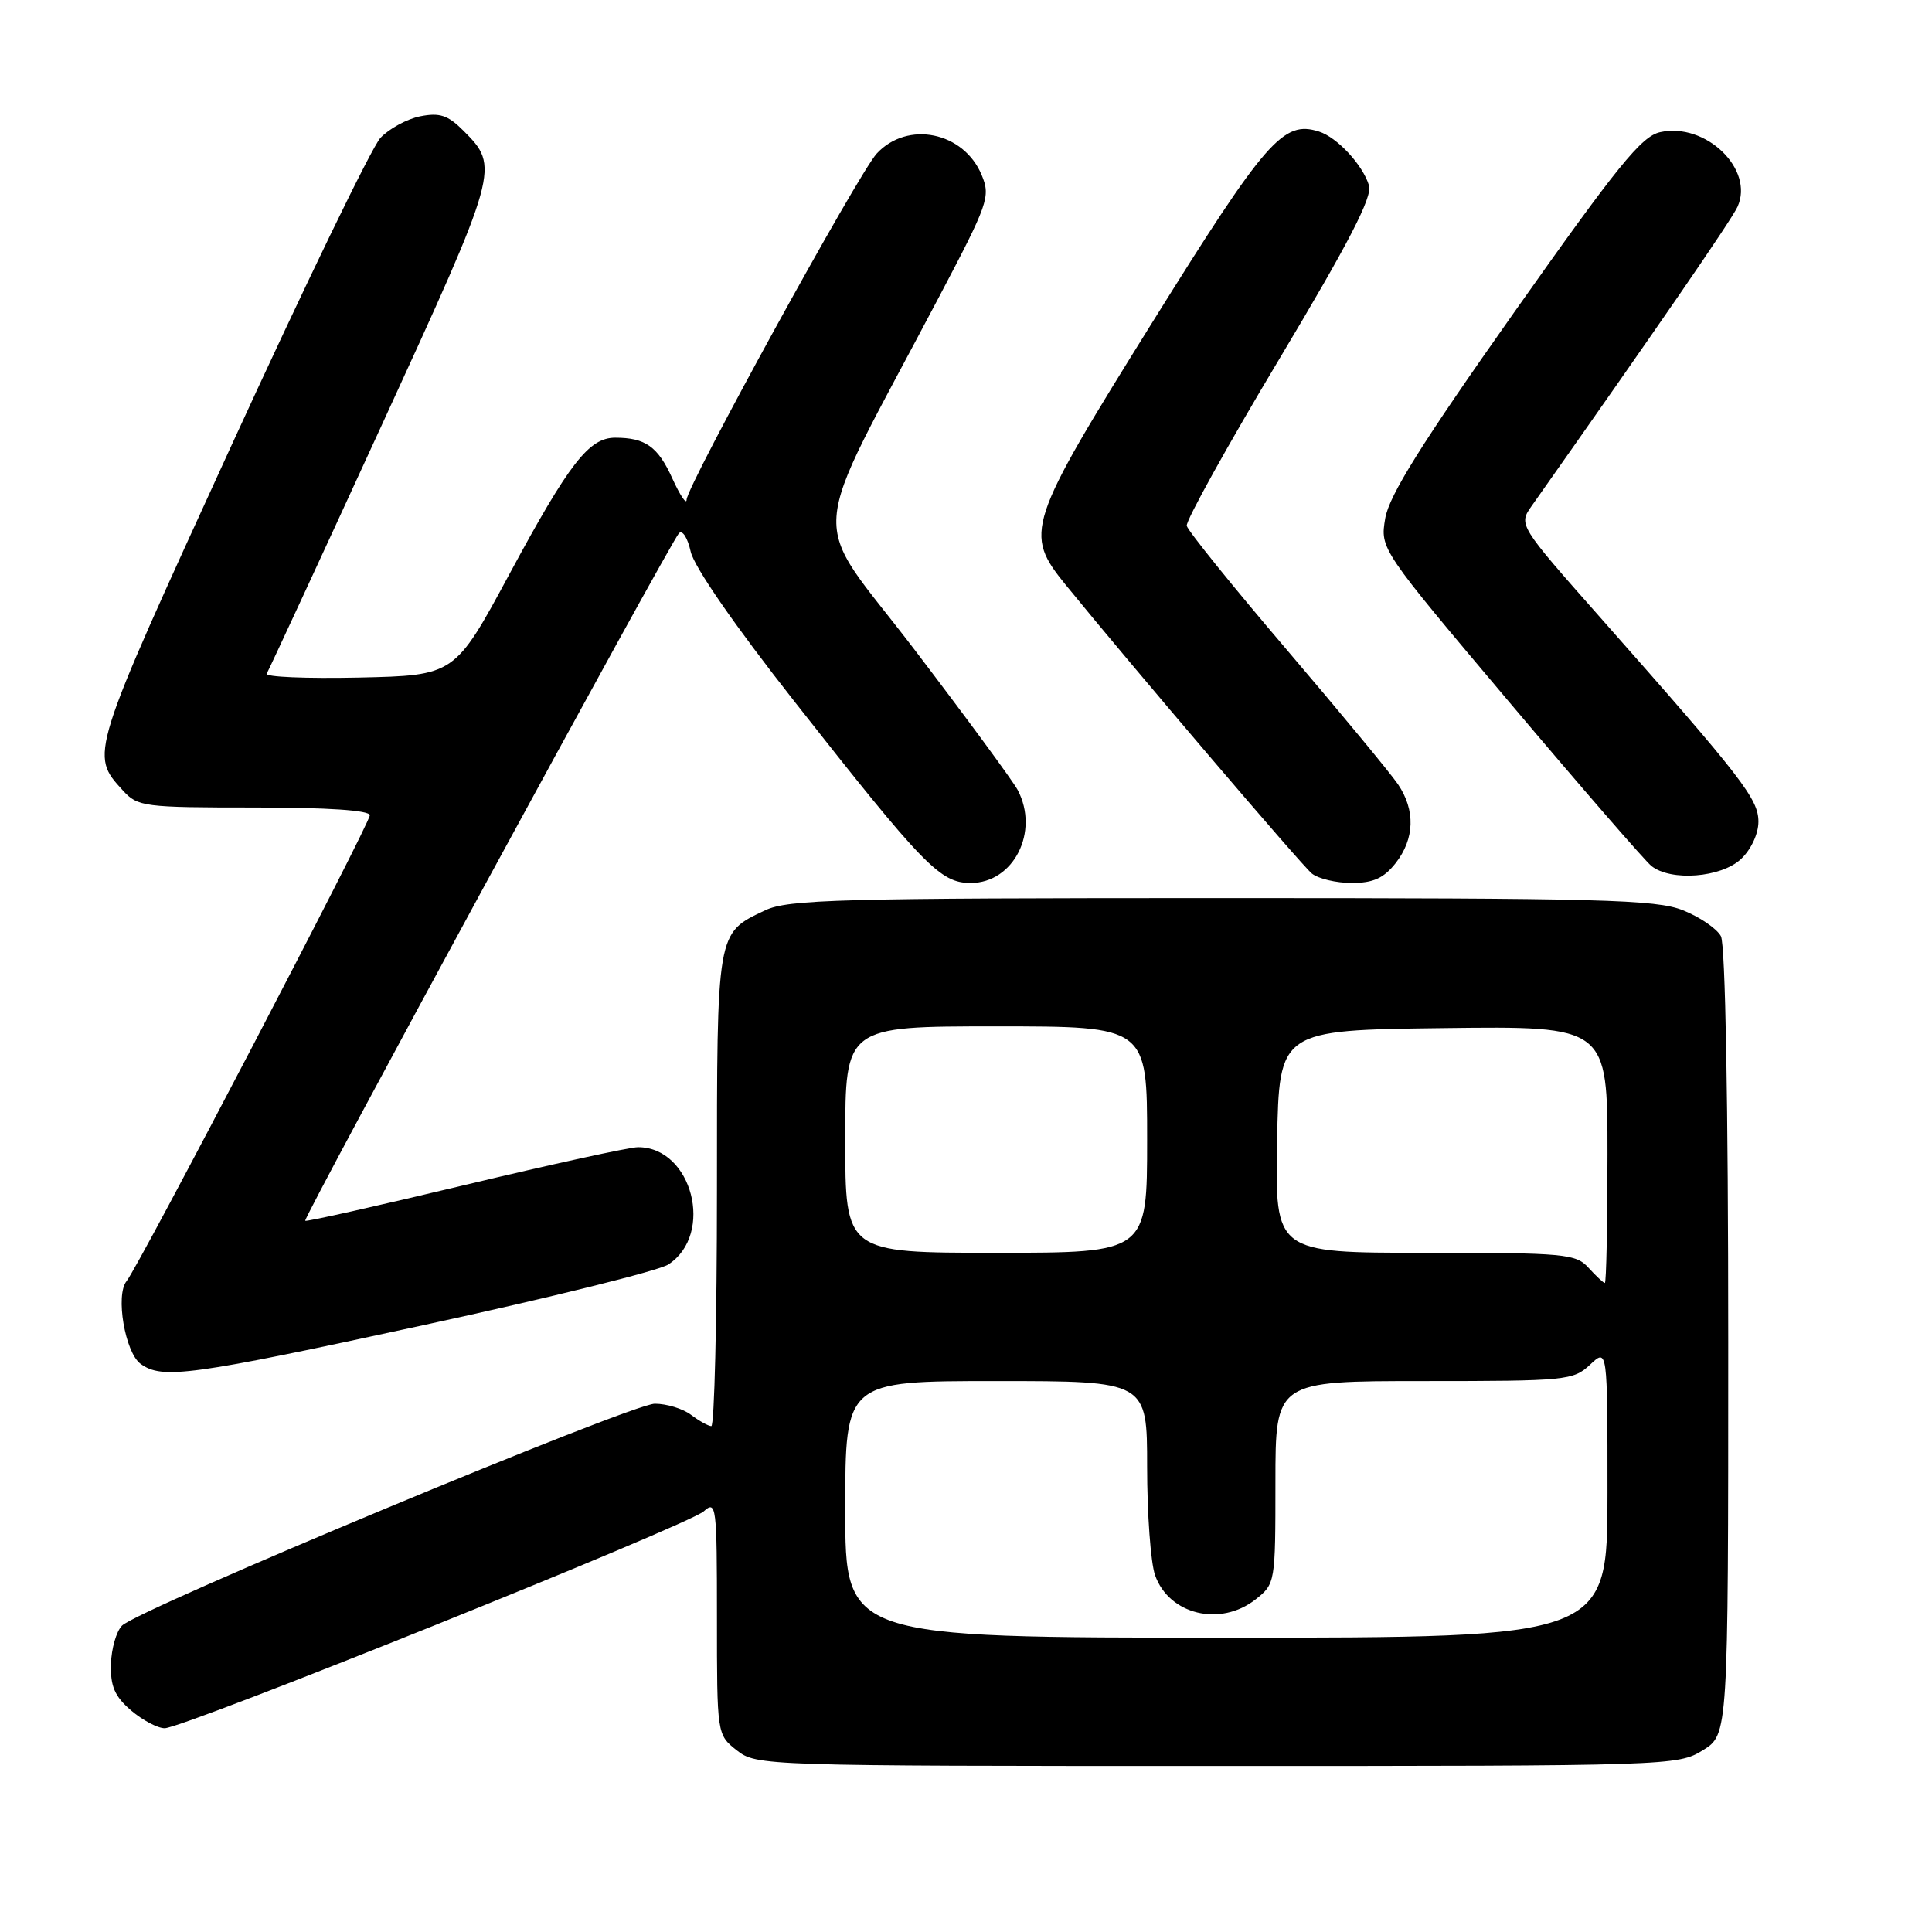 <?xml version="1.0" encoding="UTF-8" standalone="no"?>
<!DOCTYPE svg PUBLIC "-//W3C//DTD SVG 1.1//EN" "http://www.w3.org/Graphics/SVG/1.1/DTD/svg11.dtd" >
<svg xmlns="http://www.w3.org/2000/svg" xmlns:xlink="http://www.w3.org/1999/xlink" version="1.1" viewBox="0 0 256 256">
 <g >
 <path fill="currentColor"
d=" M 225.63 231.92 C 229.00 229.84 229.00 229.84 229.00 177.85 C 229.00 146.15 228.62 125.16 228.03 124.05 C 227.50 123.06 225.24 121.51 223.01 120.62 C 219.44 119.19 212.17 119.00 161.88 119.00 C 111.19 119.00 104.42 119.18 101.37 120.63 C 94.92 123.69 95.00 123.21 95.00 157.72 C 95.00 174.93 94.66 188.99 94.25 188.97 C 93.84 188.95 92.63 188.28 91.56 187.47 C 90.49 186.66 88.33 186.00 86.77 186.00 C 83.67 186.00 18.37 213.20 16.16 215.41 C 15.42 216.16 14.76 218.45 14.70 220.51 C 14.62 223.44 15.20 224.78 17.35 226.63 C 18.87 227.93 20.88 229.00 21.82 229.00 C 24.33 229.00 91.20 202.09 93.25 200.26 C 94.91 198.77 95.00 199.50 95.00 214.27 C 95.00 229.85 95.00 229.85 97.63 231.93 C 100.24 233.97 101.07 234.00 161.27 234.00 C 221.32 234.00 222.32 233.97 225.63 231.92 Z  M 56.43 175.52 C 72.85 171.96 87.31 168.37 88.56 167.55 C 94.71 163.53 91.71 151.98 84.53 152.01 C 83.41 152.01 73.09 154.27 61.59 157.02 C 50.10 159.77 40.58 161.91 40.44 161.76 C 40.12 161.43 88.84 71.81 89.97 70.65 C 90.43 70.18 91.12 71.28 91.52 73.09 C 91.96 75.09 97.35 82.88 105.26 92.94 C 122.47 114.83 124.58 117.00 128.63 117.00 C 134.32 117.00 137.76 110.20 134.85 104.68 C 134.21 103.48 128.06 95.11 121.17 86.07 C 107.05 67.56 106.66 73.09 124.42 39.36 C 130.96 26.95 131.27 26.06 130.08 23.20 C 127.71 17.46 120.25 15.94 116.17 20.35 C 113.77 22.94 91.01 64.38 90.98 66.21 C 90.97 66.92 90.12 65.66 89.09 63.40 C 87.18 59.18 85.52 58.00 81.52 58.00 C 78.04 58.00 75.44 61.35 67.50 76.07 C 60.26 89.50 60.26 89.50 47.55 89.78 C 40.56 89.93 35.07 89.70 35.34 89.26 C 35.61 88.82 42.42 74.11 50.48 56.56 C 66.16 22.40 66.24 22.15 61.39 17.30 C 59.35 15.26 58.26 14.90 55.68 15.41 C 53.93 15.76 51.56 17.05 50.41 18.27 C 49.26 19.50 40.34 37.92 30.58 59.22 C 11.83 100.14 11.89 99.95 16.29 104.75 C 18.25 106.90 19.06 107.00 33.67 107.00 C 43.47 107.00 49.00 107.37 49.00 108.03 C 49.00 109.16 18.41 167.74 16.77 169.76 C 15.27 171.59 16.57 179.21 18.62 180.71 C 21.49 182.81 25.16 182.31 56.43 175.52 Z  M 184.93 114.37 C 187.45 111.15 187.57 107.36 185.24 103.92 C 184.28 102.50 177.65 94.48 170.50 86.09 C 163.35 77.71 157.39 70.32 157.25 69.67 C 157.11 69.03 162.62 59.09 169.51 47.58 C 178.76 32.12 181.86 26.11 181.40 24.58 C 180.58 21.85 177.18 18.19 174.77 17.43 C 170.03 15.92 167.77 18.52 152.71 42.68 C 136.01 69.49 135.63 70.63 141.23 77.52 C 149.92 88.20 172.47 114.65 173.83 115.75 C 174.69 116.44 177.06 117.00 179.12 117.00 C 181.96 117.00 183.35 116.37 184.93 114.37 Z  M 230.69 113.83 C 232.03 112.57 233.00 110.48 233.00 108.88 C 233.00 105.87 230.86 103.11 212.22 82.02 C 201.19 69.54 201.19 69.54 202.97 67.02 C 219.69 43.31 229.43 29.15 230.23 27.40 C 232.49 22.43 226.02 16.18 219.98 17.51 C 217.51 18.05 214.34 21.96 200.63 41.39 C 188.35 58.79 184.07 65.64 183.55 68.68 C 182.87 72.74 182.87 72.74 200.06 93.12 C 209.52 104.33 217.96 114.06 218.82 114.75 C 221.40 116.81 228.06 116.30 230.69 113.83 Z  M 112.00 200.00 C 112.00 183.00 112.00 183.00 132.00 183.00 C 152.00 183.00 152.00 183.00 152.00 194.35 C 152.00 200.59 152.47 207.06 153.05 208.71 C 154.88 213.95 161.70 215.60 166.37 211.93 C 168.98 209.87 169.00 209.74 169.00 196.43 C 169.00 183.00 169.00 183.00 188.69 183.00 C 207.52 183.00 208.47 182.91 210.69 180.83 C 213.00 178.65 213.00 178.65 213.00 197.83 C 213.00 217.00 213.00 217.00 162.50 217.00 C 112.00 217.00 112.00 217.00 112.00 200.00 Z  M 210.50 168.00 C 208.81 166.13 207.42 166.00 188.82 166.00 C 168.95 166.00 168.95 166.00 169.22 151.25 C 169.50 136.50 169.50 136.50 191.25 136.23 C 213.00 135.96 213.00 135.96 213.00 152.98 C 213.00 162.34 212.84 170.00 212.65 170.00 C 212.47 170.00 211.50 169.10 210.50 168.00 Z  M 112.00 151.00 C 112.00 136.00 112.00 136.00 132.00 136.00 C 152.00 136.00 152.00 136.00 152.00 151.00 C 152.00 166.00 152.00 166.00 132.00 166.00 C 112.00 166.00 112.00 166.00 112.00 151.00 Z "/>
</g>
</svg>